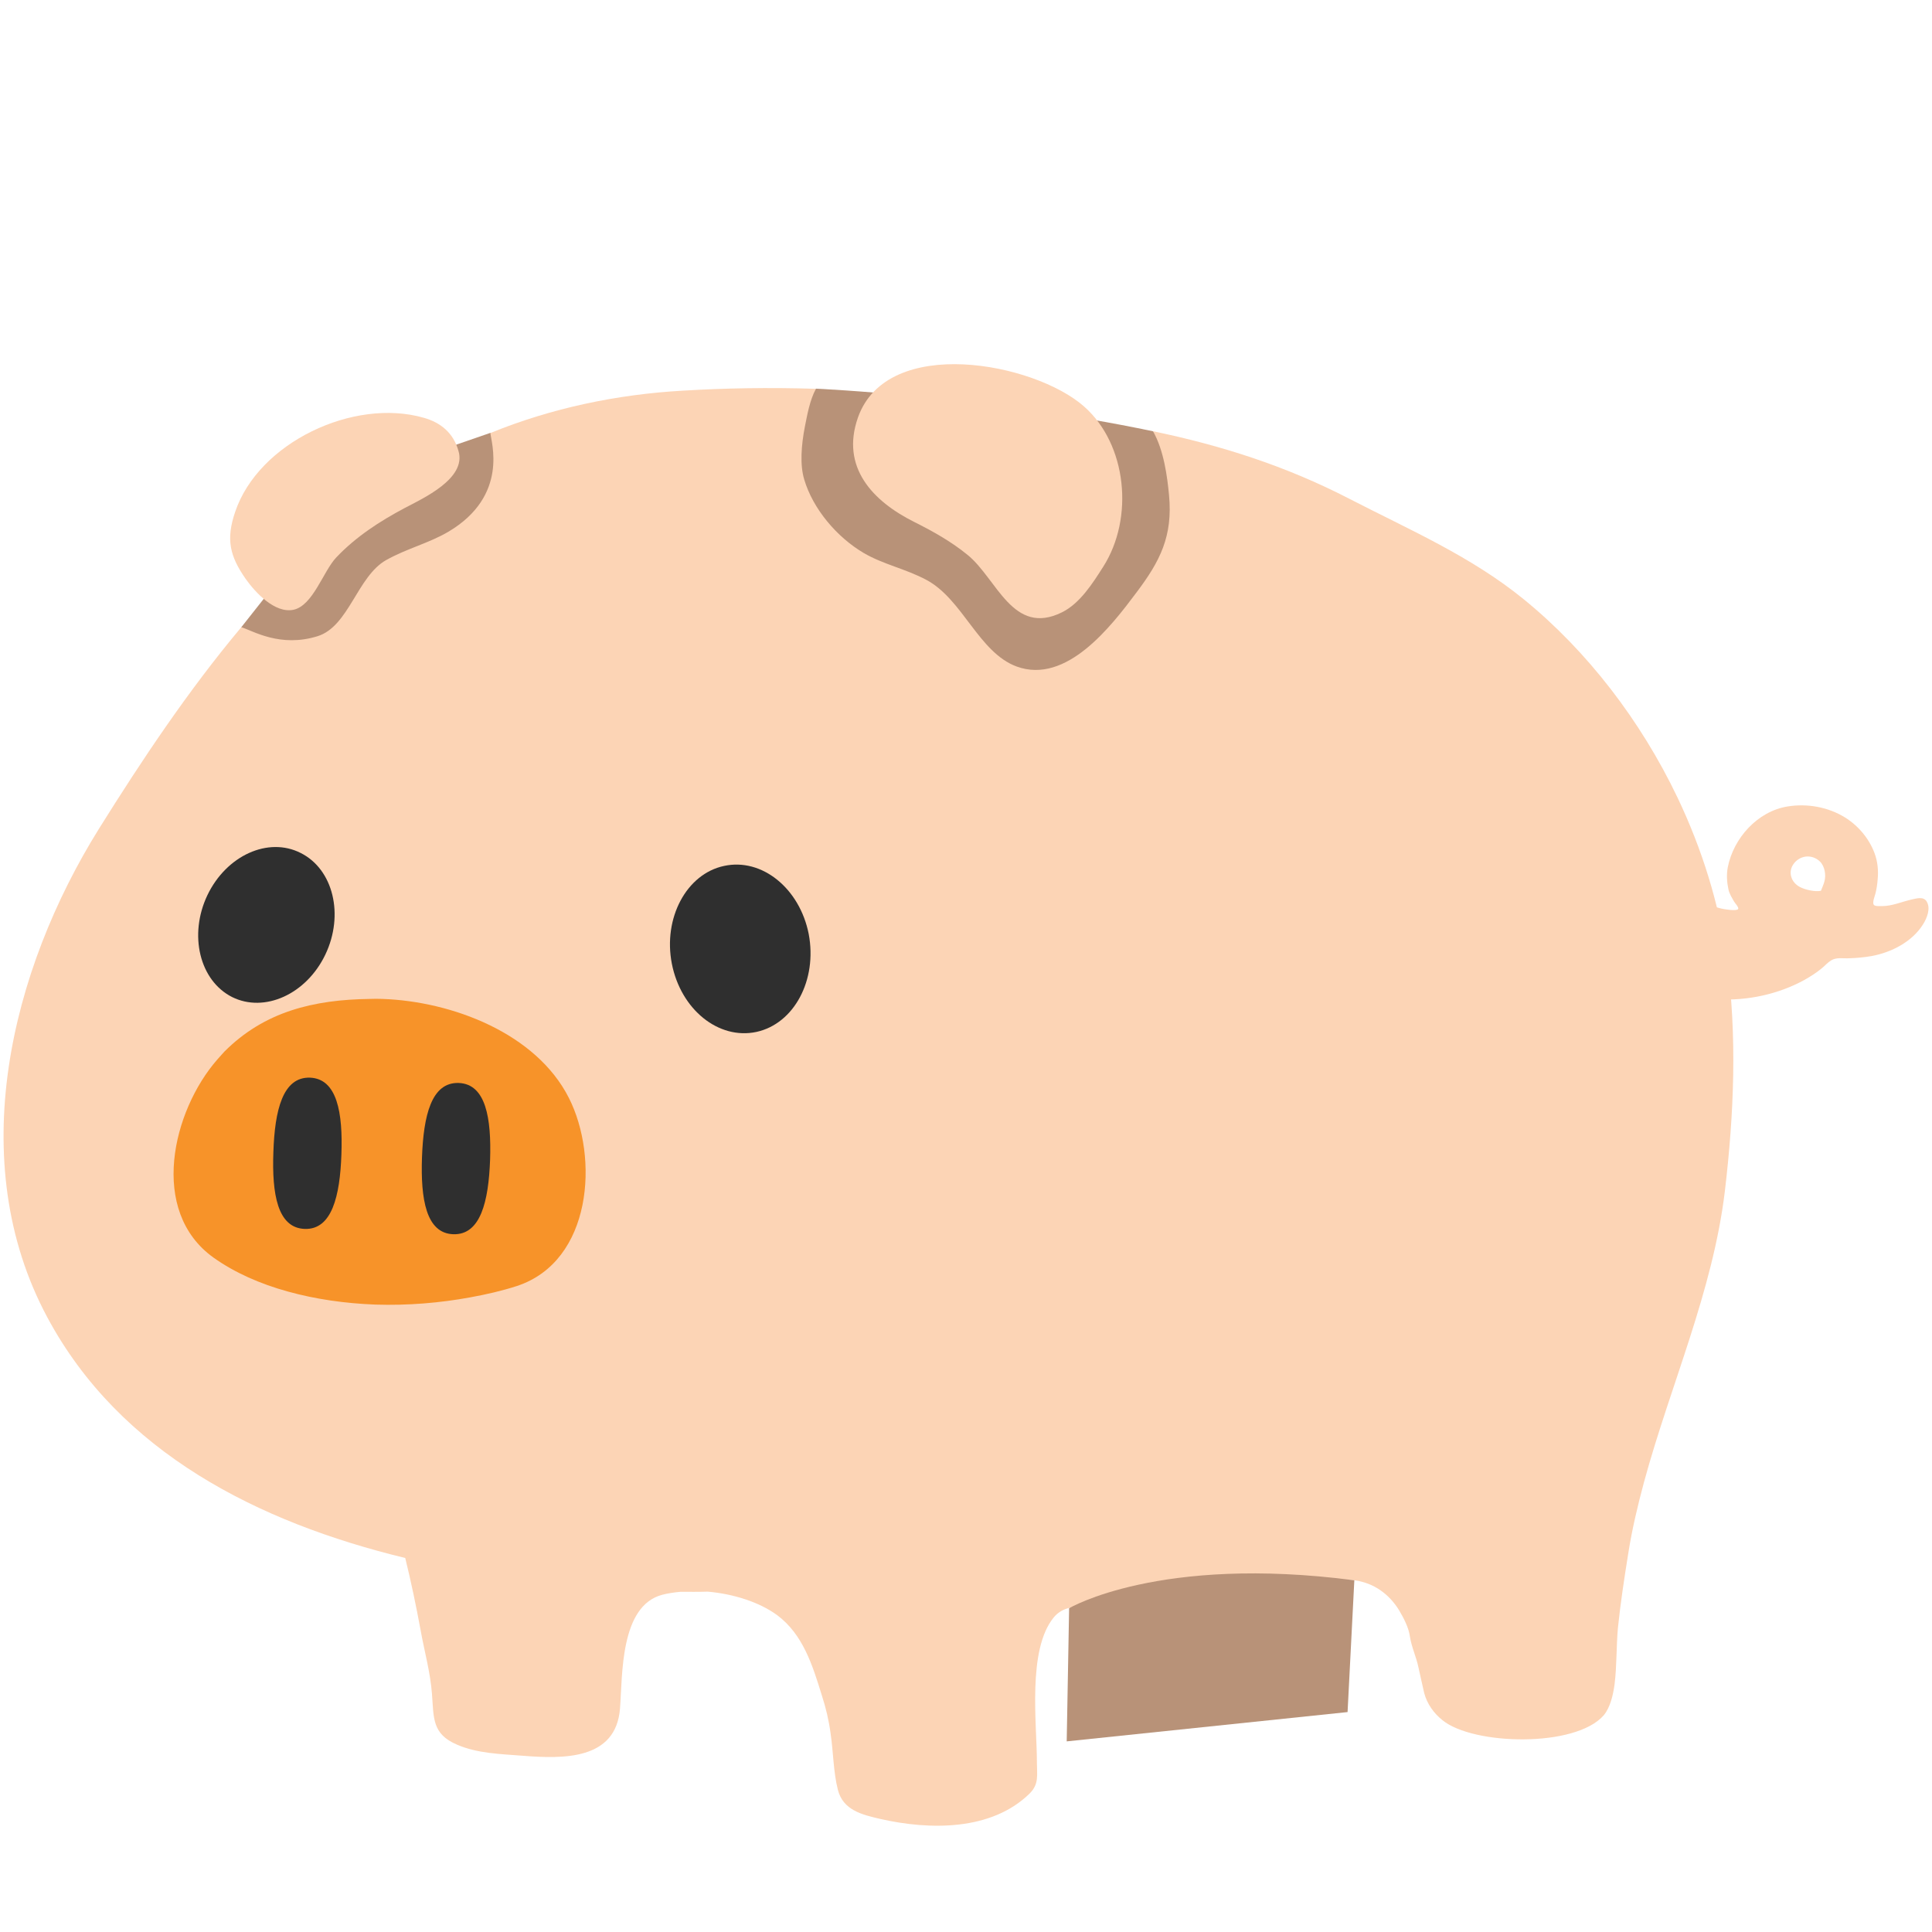 <svg width="24" height="24" viewBox="0 0 24 24" fill="none" xmlns="http://www.w3.org/2000/svg">
<path d="M10.136 4.828C10.136 4.828 12.257 4.924 14.321 5.357L15.718 6.294L14.678 8.638L12.352 9.193L10.009 7.718L8.932 5.895L10.136 4.828Z" fill="#B89278"/>
<path d="M2.998 7.791L3.277 7.438L3.469 6.216L4.761 5.336L5.263 5.657C5.263 5.657 5.469 5.595 6.092 5.377L6.984 6.266L4.787 9.216L2.951 8.931L2.998 7.791Z" fill="#B89278"/>
<path d="M21.452 11.921C21.358 11.237 21.146 10.551 20.837 9.904C20.381 8.951 19.716 8.085 18.928 7.444C18.274 6.911 17.509 6.581 16.764 6.197C15.973 5.788 15.171 5.533 14.323 5.357C14.46 5.597 14.501 5.929 14.522 6.15C14.571 6.664 14.408 6.975 14.117 7.361C13.804 7.779 13.249 8.505 12.63 8.28C12.158 8.107 11.961 7.446 11.509 7.204C11.244 7.063 10.974 7.013 10.727 6.868C10.397 6.673 10.099 6.324 9.99 5.955C9.936 5.777 9.953 5.531 9.999 5.297C10.026 5.166 10.057 4.974 10.136 4.83C9.553 4.811 8.989 4.822 8.481 4.853C7.669 4.899 6.853 5.068 6.092 5.379C6.098 5.484 6.328 6.156 5.569 6.606C5.323 6.75 5.057 6.812 4.796 6.958C4.438 7.161 4.333 7.783 3.945 7.903C3.482 8.047 3.148 7.839 2.998 7.791C2.338 8.578 1.761 9.444 1.23 10.294C0.129 12.06 -0.45 14.428 0.587 16.363C1.489 18.047 3.208 18.911 5.034 19.354C5.107 19.65 5.169 19.948 5.224 20.246C5.271 20.511 5.346 20.773 5.366 21.041C5.389 21.343 5.366 21.54 5.678 21.673C5.929 21.782 6.216 21.789 6.486 21.81C6.997 21.851 7.652 21.866 7.702 21.223C7.734 20.809 7.701 19.95 8.226 19.811C8.295 19.793 8.374 19.781 8.453 19.774C8.565 19.774 8.678 19.776 8.792 19.772C9.113 19.8 9.435 19.903 9.654 20.064C9.977 20.304 10.095 20.692 10.209 21.06C10.26 21.218 10.296 21.369 10.318 21.534C10.352 21.763 10.352 22.011 10.408 22.232C10.472 22.487 10.708 22.543 10.937 22.596C11.546 22.734 12.317 22.747 12.793 22.277C12.909 22.161 12.881 22.046 12.881 21.898C12.881 21.414 12.759 20.494 13.091 20.091C13.181 19.982 13.311 19.956 13.446 19.956C13.526 19.967 13.607 19.973 13.688 19.982C14.008 20.19 14.002 20.7 14.151 21.032C14.248 21.249 14.814 21.247 15.011 21.257H15.024C15.377 21.272 15.844 21.255 16.082 20.949C16.23 20.762 16.196 20.561 16.215 20.34C16.23 20.13 16.226 19.847 16.395 19.697C16.414 19.678 16.438 19.674 16.461 19.663C16.534 19.646 16.611 19.629 16.688 19.626C16.736 19.624 16.783 19.626 16.826 19.631C17.066 19.663 17.258 19.802 17.383 20.008C17.439 20.104 17.499 20.218 17.514 20.327C17.535 20.464 17.593 20.58 17.621 20.715C17.646 20.822 17.666 20.925 17.692 21.032C17.728 21.167 17.811 21.283 17.919 21.369C18.302 21.681 19.571 21.712 19.922 21.308C20.006 21.208 20.04 21.047 20.057 20.921C20.085 20.694 20.078 20.456 20.098 20.226C20.13 19.914 20.177 19.609 20.227 19.296C20.274 18.997 20.344 18.703 20.422 18.413C20.749 17.209 21.277 16.044 21.427 14.796C21.54 13.841 21.581 12.874 21.452 11.921Z" fill="#FCD4B5"/>
<path d="M13.281 19.978C13.281 19.978 14.4 19.314 16.824 19.631L16.74 21.268L13.251 21.632L13.281 19.978Z" fill="#B89278"/>
<path d="M2.7 13.161C2.728 13.129 2.758 13.097 2.786 13.065C3.283 12.566 3.894 12.418 4.596 12.409C4.646 12.407 4.699 12.407 4.751 12.409C5.614 12.439 6.66 12.834 7.067 13.639C7.442 14.379 7.357 15.666 6.422 15.975C6.244 16.033 6.043 16.08 5.837 16.117C5.467 16.185 5.066 16.219 4.663 16.206C4.292 16.192 3.921 16.14 3.576 16.044C3.232 15.949 2.916 15.81 2.653 15.623C1.845 15.045 2.141 13.8 2.7 13.161Z" fill="#F79329"/>
<path d="M4.241 14.342C4.26 13.824 4.189 13.401 3.851 13.387C3.512 13.376 3.413 13.793 3.396 14.312C3.377 14.829 3.446 15.255 3.786 15.266C4.123 15.277 4.223 14.859 4.241 14.342Z" fill="#2F2F2F"/>
<path d="M5.631 15.332C5.97 15.343 6.069 14.925 6.088 14.408C6.105 13.89 6.036 13.466 5.698 13.453C5.359 13.442 5.261 13.858 5.242 14.377C5.224 14.895 5.293 15.321 5.631 15.332Z" fill="#2F2F2F"/>
<path d="M2.576 11.121C2.812 10.627 3.332 10.391 3.735 10.596C4.14 10.798 4.277 11.364 4.042 11.857C3.806 12.352 3.285 12.585 2.884 12.386C2.479 12.182 2.342 11.614 2.576 11.121Z" fill="#2F2F2F"/>
<path d="M9.396 12.819C8.927 12.919 8.458 12.542 8.346 11.972C8.235 11.404 8.528 10.856 8.994 10.757C9.465 10.654 9.934 11.036 10.046 11.602C10.155 12.174 9.864 12.718 9.396 12.819Z" fill="#2F2F2F"/>
<path d="M10.658 5.186C11.023 4.155 12.849 4.504 13.466 5.049C13.999 5.518 14.091 6.435 13.704 7.041C13.573 7.247 13.416 7.496 13.191 7.607C12.583 7.907 12.386 7.194 12.023 6.896C11.822 6.731 11.593 6.602 11.361 6.486C10.841 6.227 10.44 5.805 10.658 5.186Z" fill="#FCD4B5"/>
<path d="M5.265 5.19C4.393 4.939 3.21 5.498 2.921 6.36C2.805 6.701 2.854 6.908 3.053 7.193C3.171 7.359 3.413 7.622 3.645 7.575C3.889 7.523 4.014 7.097 4.178 6.924C4.421 6.668 4.716 6.476 5.027 6.311C5.254 6.191 5.796 5.946 5.696 5.604C5.633 5.376 5.471 5.248 5.265 5.19Z" fill="#FCD4B5"/>
<path d="M23.934 11.199C23.895 11.134 23.811 11.16 23.751 11.173C23.625 11.201 23.507 11.256 23.378 11.256C23.353 11.256 23.304 11.259 23.284 11.246C23.248 11.224 23.293 11.124 23.299 11.094C23.312 11.04 23.321 10.982 23.325 10.924C23.336 10.815 23.325 10.703 23.286 10.598C23.218 10.416 23.085 10.258 22.92 10.155C22.708 10.024 22.449 9.979 22.207 10.018C21.832 10.078 21.534 10.412 21.463 10.774C21.446 10.864 21.452 10.959 21.471 11.047C21.482 11.102 21.514 11.151 21.54 11.197C21.549 11.216 21.606 11.273 21.591 11.293C21.576 11.314 21.48 11.303 21.457 11.299C21.366 11.289 21.277 11.258 21.191 11.218C21.111 11.181 21.036 11.136 20.964 11.081C20.897 11.029 20.829 10.929 20.738 10.924C20.661 10.918 20.584 11.004 20.537 11.057C20.43 11.177 20.402 11.34 20.381 11.496C20.363 11.633 20.338 11.779 20.389 11.912C20.432 12.019 20.505 12.114 20.599 12.182C20.803 12.326 21.064 12.399 21.337 12.414C21.709 12.433 22.093 12.351 22.419 12.171C22.492 12.129 22.564 12.084 22.629 12.03C22.669 11.998 22.703 11.957 22.746 11.931C22.811 11.889 22.899 11.908 22.971 11.904C23.064 11.901 23.158 11.893 23.252 11.876C23.497 11.831 23.756 11.698 23.891 11.479C23.936 11.406 23.987 11.286 23.934 11.199ZM22.663 10.952C22.652 10.991 22.635 11.029 22.62 11.066C22.547 11.081 22.423 11.053 22.358 11.018C22.254 10.963 22.209 10.841 22.275 10.74C22.352 10.624 22.506 10.605 22.607 10.701C22.669 10.761 22.686 10.871 22.663 10.952Z" fill="#FCD4B5"/>
</svg>
